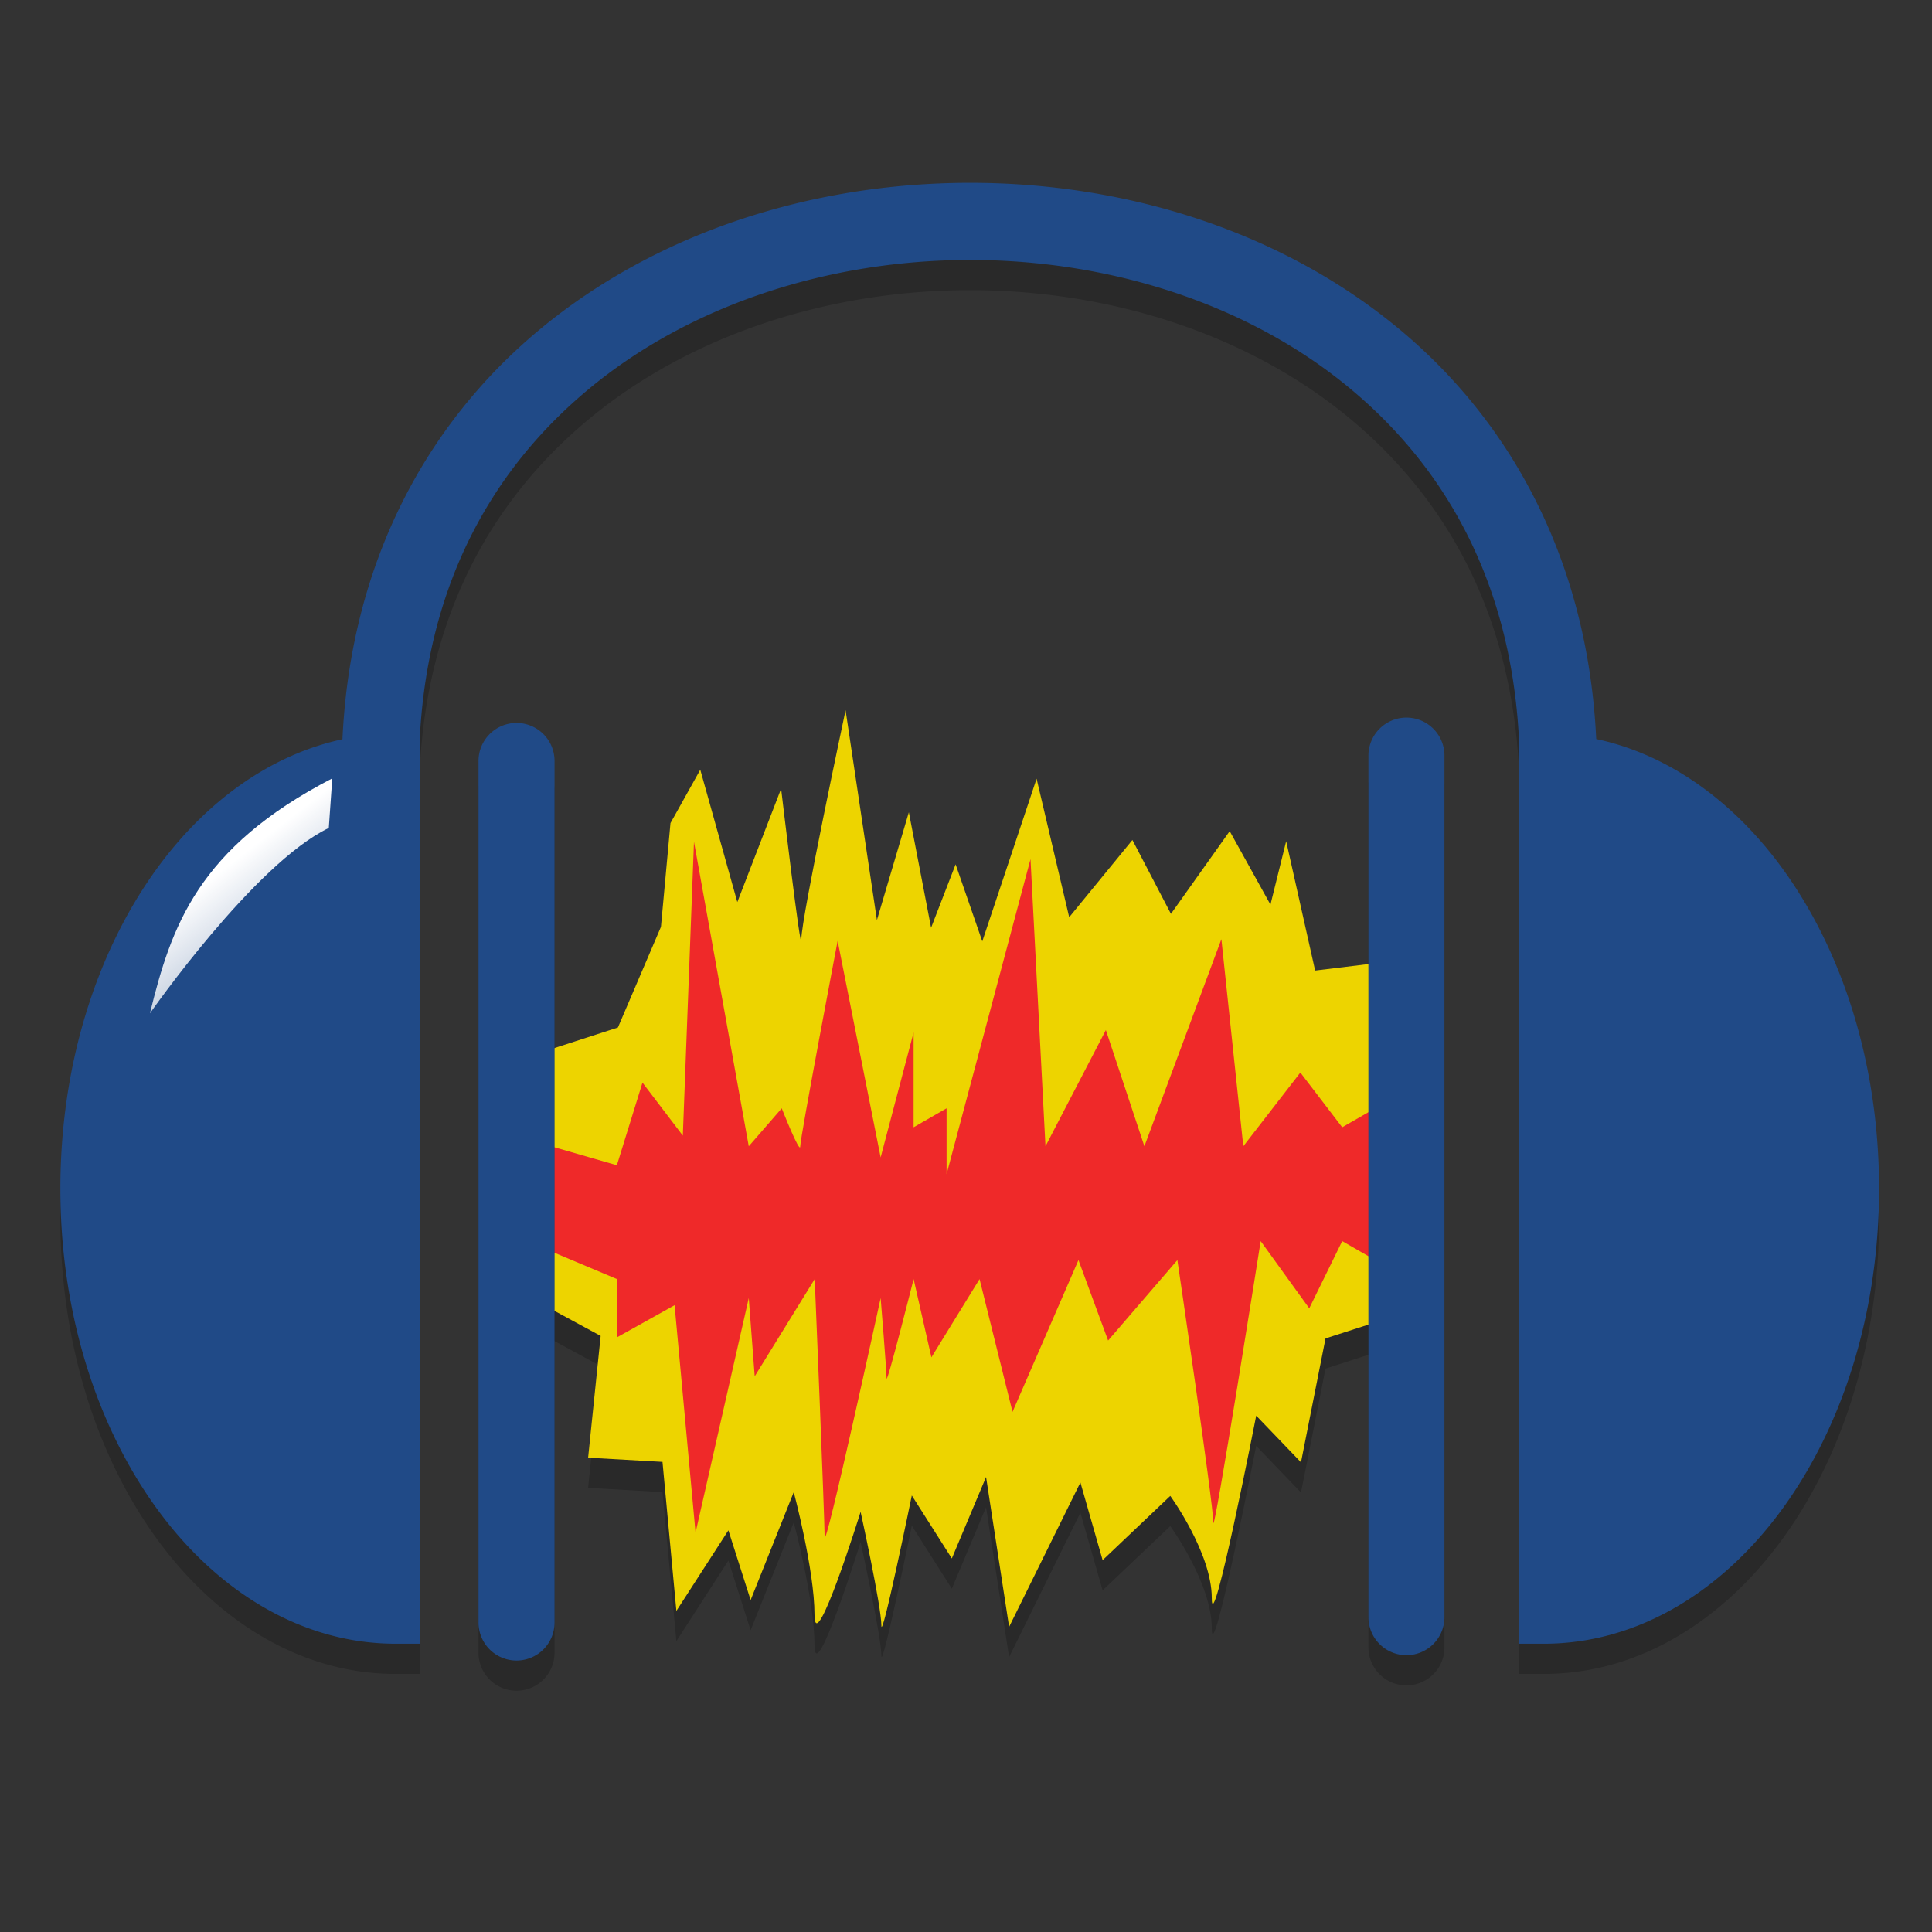 <?xml version="1.0" encoding="UTF-8" standalone="no"?>
<!-- Created with Inkscape (http://www.inkscape.org/) -->

<svg
   xmlns:dc="http://purl.org/dc/elements/1.1/"
   xmlns:cc="http://creativecommons.org/ns#"
   xmlns:rdf="http://www.w3.org/1999/02/22-rdf-syntax-ns#"
   xmlns:svg="http://www.w3.org/2000/svg"
   xmlns="http://www.w3.org/2000/svg"
   xmlns:xlink="http://www.w3.org/1999/xlink"
   xmlns:sodipodi="http://sodipodi.sourceforge.net/DTD/sodipodi-0.dtd"
   xmlns:inkscape="http://www.inkscape.org/namespaces/inkscape"
   width="128"
   height="128"
   id="svg2782"
   sodipodi:version="0.32"
   inkscape:version="0.92.3 (2405546, 2018-03-11)"
   sodipodi:docname="Audacity.svg"
   inkscape:output_extension="org.inkscape.output.svg.inkscape"
   version="1.1">
  <rect width="100%" height="100%" fill="#333333" stroke="none"/>
  <sodipodi:namedview
     id="base"
     pagecolor="#ffffff"
     bordercolor="#666666"
     borderopacity="1.0"
     inkscape:pageopacity="0.0"
     inkscape:pageshadow="2"
     inkscape:zoom="6.9583333"
     inkscape:cx="60"
     inkscape:cy="60"
     inkscape:current-layer="layer2"
     showgrid="true"
     inkscape:grid-bbox="true"
     inkscape:document-units="px"
     inkscape:window-width="1920"
     inkscape:window-height="1009"
     inkscape:window-x="0"
     inkscape:window-y="34"
     inkscape:window-maximized="1" />
  <defs
     id="defs2784">
    <linearGradient
       id="linearGradient10707">
      <stop
         id="stop10709"
         offset="0"
         style="stop-color:#ffffff;stop-opacity:1;" />
      <stop
         id="stop10711"
         offset="1"
         style="stop-color:#ffffff;stop-opacity:0;" />
    </linearGradient>
    <linearGradient
       inkscape:collect="always"
       xlink:href="#linearGradient10707"
       id="linearGradient10705"
       x1="3.51"
       y1="22.81"
       x2="8.249"
       y2="28.935"
       gradientUnits="userSpaceOnUse"
       gradientTransform="matrix(2.518,0,0,2.518,4,-78.328)" />
  </defs>
  <g
     inkscape:groupmode="layer"
     id="layer3"
     inkscape:label="shadow#1"
     transform="translate(0,80)" />
  <g
     inkscape:groupmode="layer"
     id="layer2"
     inkscape:label="shadow"
     transform="translate(0,80)">
    <path
       inkscape:connector-curvature="0"
       sodipodi:nodetypes="cccccccscccccccccccccccccccscccccccscsccccccccc"
       id="path850"
       d="m 35.664,-8.217 5.275,-1.709 2.851,-6.668 0.631,-6.873 1.974,-3.536 2.455,8.77 2.901,-7.512 c 0,0 1.341,11.369 1.341,9.96 0,-1.409 2.93,-15.16 2.93,-15.16 l 2.076,13.904 2.116,-7.144 1.473,7.65 1.625,-4.201 1.767,5.103 3.598,-10.776 2.16,9.178 4.188,-5.118 2.553,4.895 3.893,-5.479 2.7,4.866 1.041,-4.2 1.919,8.569 3.883,-0.473 V 9.644 L 87.819,10.674 86.194,18.881 83.227,15.793 c 0,0 -2.944,15.05 -2.944,12.073 0,-2.977 -2.749,-6.759 -2.749,-6.759 l -4.482,4.256 -1.473,-5.146 -4.723,9.568 -1.527,-9.93 -2.268,5.397 -2.651,-4.173 c 0,0 -2.018,9.843 -2.018,8.595 0,-1.249 -1.375,-7.51 -1.375,-7.51 0,0 -3.054,9.791 -3.054,6.814 0,-2.977 -1.375,-8.121 -1.375,-8.121 l -2.857,7.15 -1.473,-4.618 -3.446,5.339 -0.92,-9.874 -4.927,-0.279 0.83,-8.068 -4.134,-2.24 z"
       style="fill:#010101;fill-opacity:1;fill-rule:evenodd;stroke:none;stroke-width:2.789px;stroke-linecap:butt;stroke-linejoin:miter;stroke-opacity:1;opacity:0.2" />
    <path
       style="fill:#edd400;fill-opacity:1;fill-rule:evenodd;stroke:none;stroke-width:2.789px;stroke-linecap:butt;stroke-linejoin:miter;stroke-opacity:1"
       d="m 35.664,-10.217 5.275,-1.709 2.851,-6.668 0.631,-6.873 1.974,-3.536 2.455,8.77 2.901,-7.512 c 0,0 1.341,11.369 1.341,9.96 0,-1.409 2.93,-15.16 2.93,-15.16 l 2.076,13.904 2.116,-7.144 1.473,7.65 1.625,-4.201 1.767,5.103 3.598,-10.776 2.16,9.178 4.188,-5.118 2.553,4.895 3.893,-5.479 2.7,4.866 1.041,-4.2 1.919,8.569 3.883,-0.473 V 7.644 L 87.819,8.674 86.194,16.881 83.227,13.793 c 0,0 -2.944,15.05 -2.944,12.073 0,-2.977 -2.749,-6.759 -2.749,-6.759 l -4.482,4.256 -1.473,-5.146 -4.723,9.568 -1.527,-9.93 -2.268,5.397 -2.651,-4.173 c 0,0 -2.018,9.843 -2.018,8.595 0,-1.249 -1.375,-7.51 -1.375,-7.51 0,0 -3.054,9.791 -3.054,6.814 0,-2.977 -1.375,-8.121 -1.375,-8.121 l -2.857,7.15 -1.473,-4.618 -3.446,5.339 -0.92,-9.874 -4.927,-0.279 0.83,-8.068 -4.134,-2.24 z"
       id="path5844"
       sodipodi:nodetypes="cccccccscccccccccccccccccccscccccccscsccccccccc"
       inkscape:connector-curvature="0" />
    <path
       style="fill:#ef2929;fill-opacity:1;fill-rule:evenodd;stroke:none;stroke-width:2.789px;stroke-linecap:butt;stroke-linejoin:miter;stroke-opacity:1"
       d="m 36.501,-4.058 4.369,1.257 1.696,-5.473 2.673,3.51 0.739,-19.462 3.63,20.168 2.184,-2.514 c 0,0 1.227,3.109 1.227,2.514 0,-0.595 2.477,-13.605 2.477,-13.605 l 2.849,14.344 2.184,-8.281 v 6.285 l 2.184,-1.257 v 4.364 l 5.561,-20.874 0.992,19.024 4,-7.699 2.553,7.699 5.101,-13.718 1.452,13.718 3.78,-4.884 2.773,3.627 2.184,-1.257 V 3.484 l -2.184,-1.257 -2.184,4.453 -3.218,-4.453 c 0,0 -3.139,19.883 -3.139,18.626 0,-1.257 -2.38,-17.369 -2.38,-17.369 l -4.589,5.329 -1.964,-5.329 -4.369,10.057 -2.184,-8.799 -3.19,5.185 -1.178,-5.185 c 0,0 -1.792,7.101 -1.792,6.573 0,-0.527 -0.393,-5.316 -0.393,-5.316 0,0 -3.712,17.059 -3.712,15.802 0,-1.257 -0.656,-17.059 -0.656,-17.059 l -3.976,6.442 -0.393,-5.185 -3.526,15.543 -1.389,-15.069 -3.798,2.118 -0.024,-3.85 -4.369,-1.839 z"
       id="path6815"
       sodipodi:nodetypes="cccccccscccccccccccccccccccscccccccscsccccccccc"
       inkscape:connector-curvature="0" />
  </g>
  <g
     inkscape:label="Layer 1"
     id="layer1"
     inkscape:groupmode="layer"
     transform="translate(0,80)">
    <path
       id="path852"
       d="m 64.191,-65.887 c -10.283,0.018 -20.598,3.211 -28.445,9.727 -7.414,6.155 -12.514,15.359 -13.057,27.137 -4.859,1.047 -9.155,4.216 -12.355,8.652 C 6.381,-14.891 4,-7.443 4,0.75 c -10e-8,8.193 2.381,15.641 6.334,21.121 3.953,5.48 9.579,9.029 15.871,9.029 h 1.631 V 29.27 0.75 -29.4 h -0.008 c 0.602,-10.143 4.906,-17.616 11.184,-22.828 6.777,-5.627 15.964,-8.533 25.188,-8.549 9.223,-0.016 18.413,2.858 25.197,8.475 6.451,5.341 10.829,13.091 11.26,23.713 V 0.75 29.27 30.9 h 1.631 c 6.292,0 11.916,-3.549 15.869,-9.029 3.953,-5.48 6.336,-12.928 6.336,-21.121 0,-8.193 -2.383,-15.641 -6.336,-21.121 -3.211,-4.452 -7.524,-7.63 -12.402,-8.666 -0.56,-11.834 -5.674,-21.053 -13.1,-27.201 -7.86,-6.508 -18.18,-9.666 -28.463,-9.648 z m 28.951,35.43 a 2.519,2.519 0 0 0 -2.48,2.555 V 29.09 a 2.519,2.519 0 1 0 5.037,0 v -56.992 a 2.519,2.519 0 0 0 -2.557,-2.555 z m -58.959,0.355 a 2.519,2.519 0 0 0 -2.48,2.555 V 29.445 a 2.519,2.519 0 1 0 5.037,0 v -56.992 a 2.519,2.519 0 0 0 -2.557,-2.555 z"
       style="color:#000000;font-style:normal;font-variant:normal;font-weight:normal;font-stretch:normal;font-size:medium;line-height:normal;font-family:sans-serif;font-variant-ligatures:normal;font-variant-position:normal;font-variant-caps:normal;font-variant-numeric:normal;font-variant-alternates:normal;font-feature-settings:normal;text-indent:0;text-align:start;text-decoration:none;text-decoration-line:none;text-decoration-style:solid;text-decoration-color:#000000;letter-spacing:normal;word-spacing:normal;text-transform:none;writing-mode:lr-tb;direction:ltr;text-orientation:mixed;dominant-baseline:auto;baseline-shift:baseline;text-anchor:start;white-space:normal;shape-padding:0;clip-rule:nonzero;display:inline;overflow:visible;visibility:visible;opacity:0.2;isolation:auto;mix-blend-mode:normal;color-interpolation:sRGB;color-interpolation-filters:linearRGB;solid-color:#000000;solid-opacity:1;vector-effect:none;fill:#010101;fill-opacity:1;fill-rule:nonzero;stroke:none;stroke-width:3.261;stroke-linecap:butt;stroke-linejoin:miter;stroke-miterlimit:4;stroke-dasharray:none;stroke-dashoffset:0;stroke-opacity:1;color-rendering:auto;image-rendering:auto;shape-rendering:auto;text-rendering:auto;enable-background:accumulate"
       inkscape:connector-curvature="0" />
    <path
       style="color:#000000;font-style:normal;font-variant:normal;font-weight:normal;font-stretch:normal;font-size:medium;line-height:normal;font-family:sans-serif;font-variant-ligatures:normal;font-variant-position:normal;font-variant-caps:normal;font-variant-numeric:normal;font-variant-alternates:normal;font-feature-settings:normal;text-indent:0;text-align:start;text-decoration:none;text-decoration-line:none;text-decoration-style:solid;text-decoration-color:#000000;letter-spacing:normal;word-spacing:normal;text-transform:none;writing-mode:lr-tb;direction:ltr;text-orientation:mixed;dominant-baseline:auto;baseline-shift:baseline;text-anchor:start;white-space:normal;shape-padding:0;clip-rule:nonzero;display:inline;overflow:visible;visibility:visible;opacity:1;isolation:auto;mix-blend-mode:normal;color-interpolation:sRGB;color-interpolation-filters:linearRGB;solid-color:#000000;solid-opacity:1;vector-effect:none;fill:#204a87;fill-opacity:1;fill-rule:nonzero;stroke:none;stroke-width:3.261;stroke-linecap:butt;stroke-linejoin:miter;stroke-miterlimit:4;stroke-dasharray:none;stroke-dashoffset:0;stroke-opacity:1;color-rendering:auto;image-rendering:auto;shape-rendering:auto;text-rendering:auto;enable-background:accumulate"
       d="M 64.191 12.113 C 53.909 12.131 43.594 15.324 35.746 21.84 C 28.333 27.995 23.232 37.198 22.689 48.977 C 17.831 50.023 13.534 53.192 10.334 57.629 C 6.381 63.109 4 70.557 4 78.75 C 4 86.943 6.381 94.391 10.334 99.871 C 14.287 105.351 19.913 108.9 26.205 108.9 L 27.836 108.9 L 27.836 107.27 L 27.836 78.75 L 27.836 48.6 L 27.828 48.6 C 28.43 38.456 32.734 30.983 39.012 25.771 C 45.789 20.145 54.976 17.239 64.199 17.223 C 73.423 17.207 82.613 20.08 89.396 25.697 C 95.847 31.038 100.226 38.788 100.656 49.41 L 100.656 78.75 L 100.656 107.27 L 100.656 108.9 L 102.287 108.9 C 108.579 108.9 114.203 105.351 118.156 99.871 C 122.11 94.391 124.492 86.943 124.492 78.75 C 124.492 70.557 122.11 63.109 118.156 57.629 C 114.945 53.177 110.632 49.999 105.754 48.963 C 105.194 37.129 100.08 27.91 92.654 21.762 C 84.794 15.254 74.474 12.095 64.191 12.113 z M 93.143 47.543 A 2.519 2.519 0 0 0 90.662 50.098 L 90.662 107.09 A 2.519 2.519 0 1 0 95.699 107.09 L 95.699 50.098 A 2.519 2.519 0 0 0 93.143 47.543 z M 34.184 47.898 A 2.519 2.519 0 0 0 31.703 50.453 L 31.703 107.445 A 2.519 2.519 0 1 0 36.74 107.445 L 36.74 50.453 A 2.519 2.519 0 0 0 34.184 47.898 z "
       transform="translate(0,-80)"
       id="path2790" />
    <path
       style="fill:url(#linearGradient10705);fill-opacity:1;fill-rule:evenodd;stroke:none;stroke-width:1.579px;stroke-linecap:butt;stroke-linejoin:miter;stroke-opacity:1"
       d="m 22.014,-28.43 c -8.922,4.614 -10.667,9.809 -12.081,15.567 0,0 6.918,-9.915 11.851,-12.283 z"
       id="path9728"
       sodipodi:nodetypes="cccc"
       inkscape:connector-curvature="0" />
  </g>
</svg>
